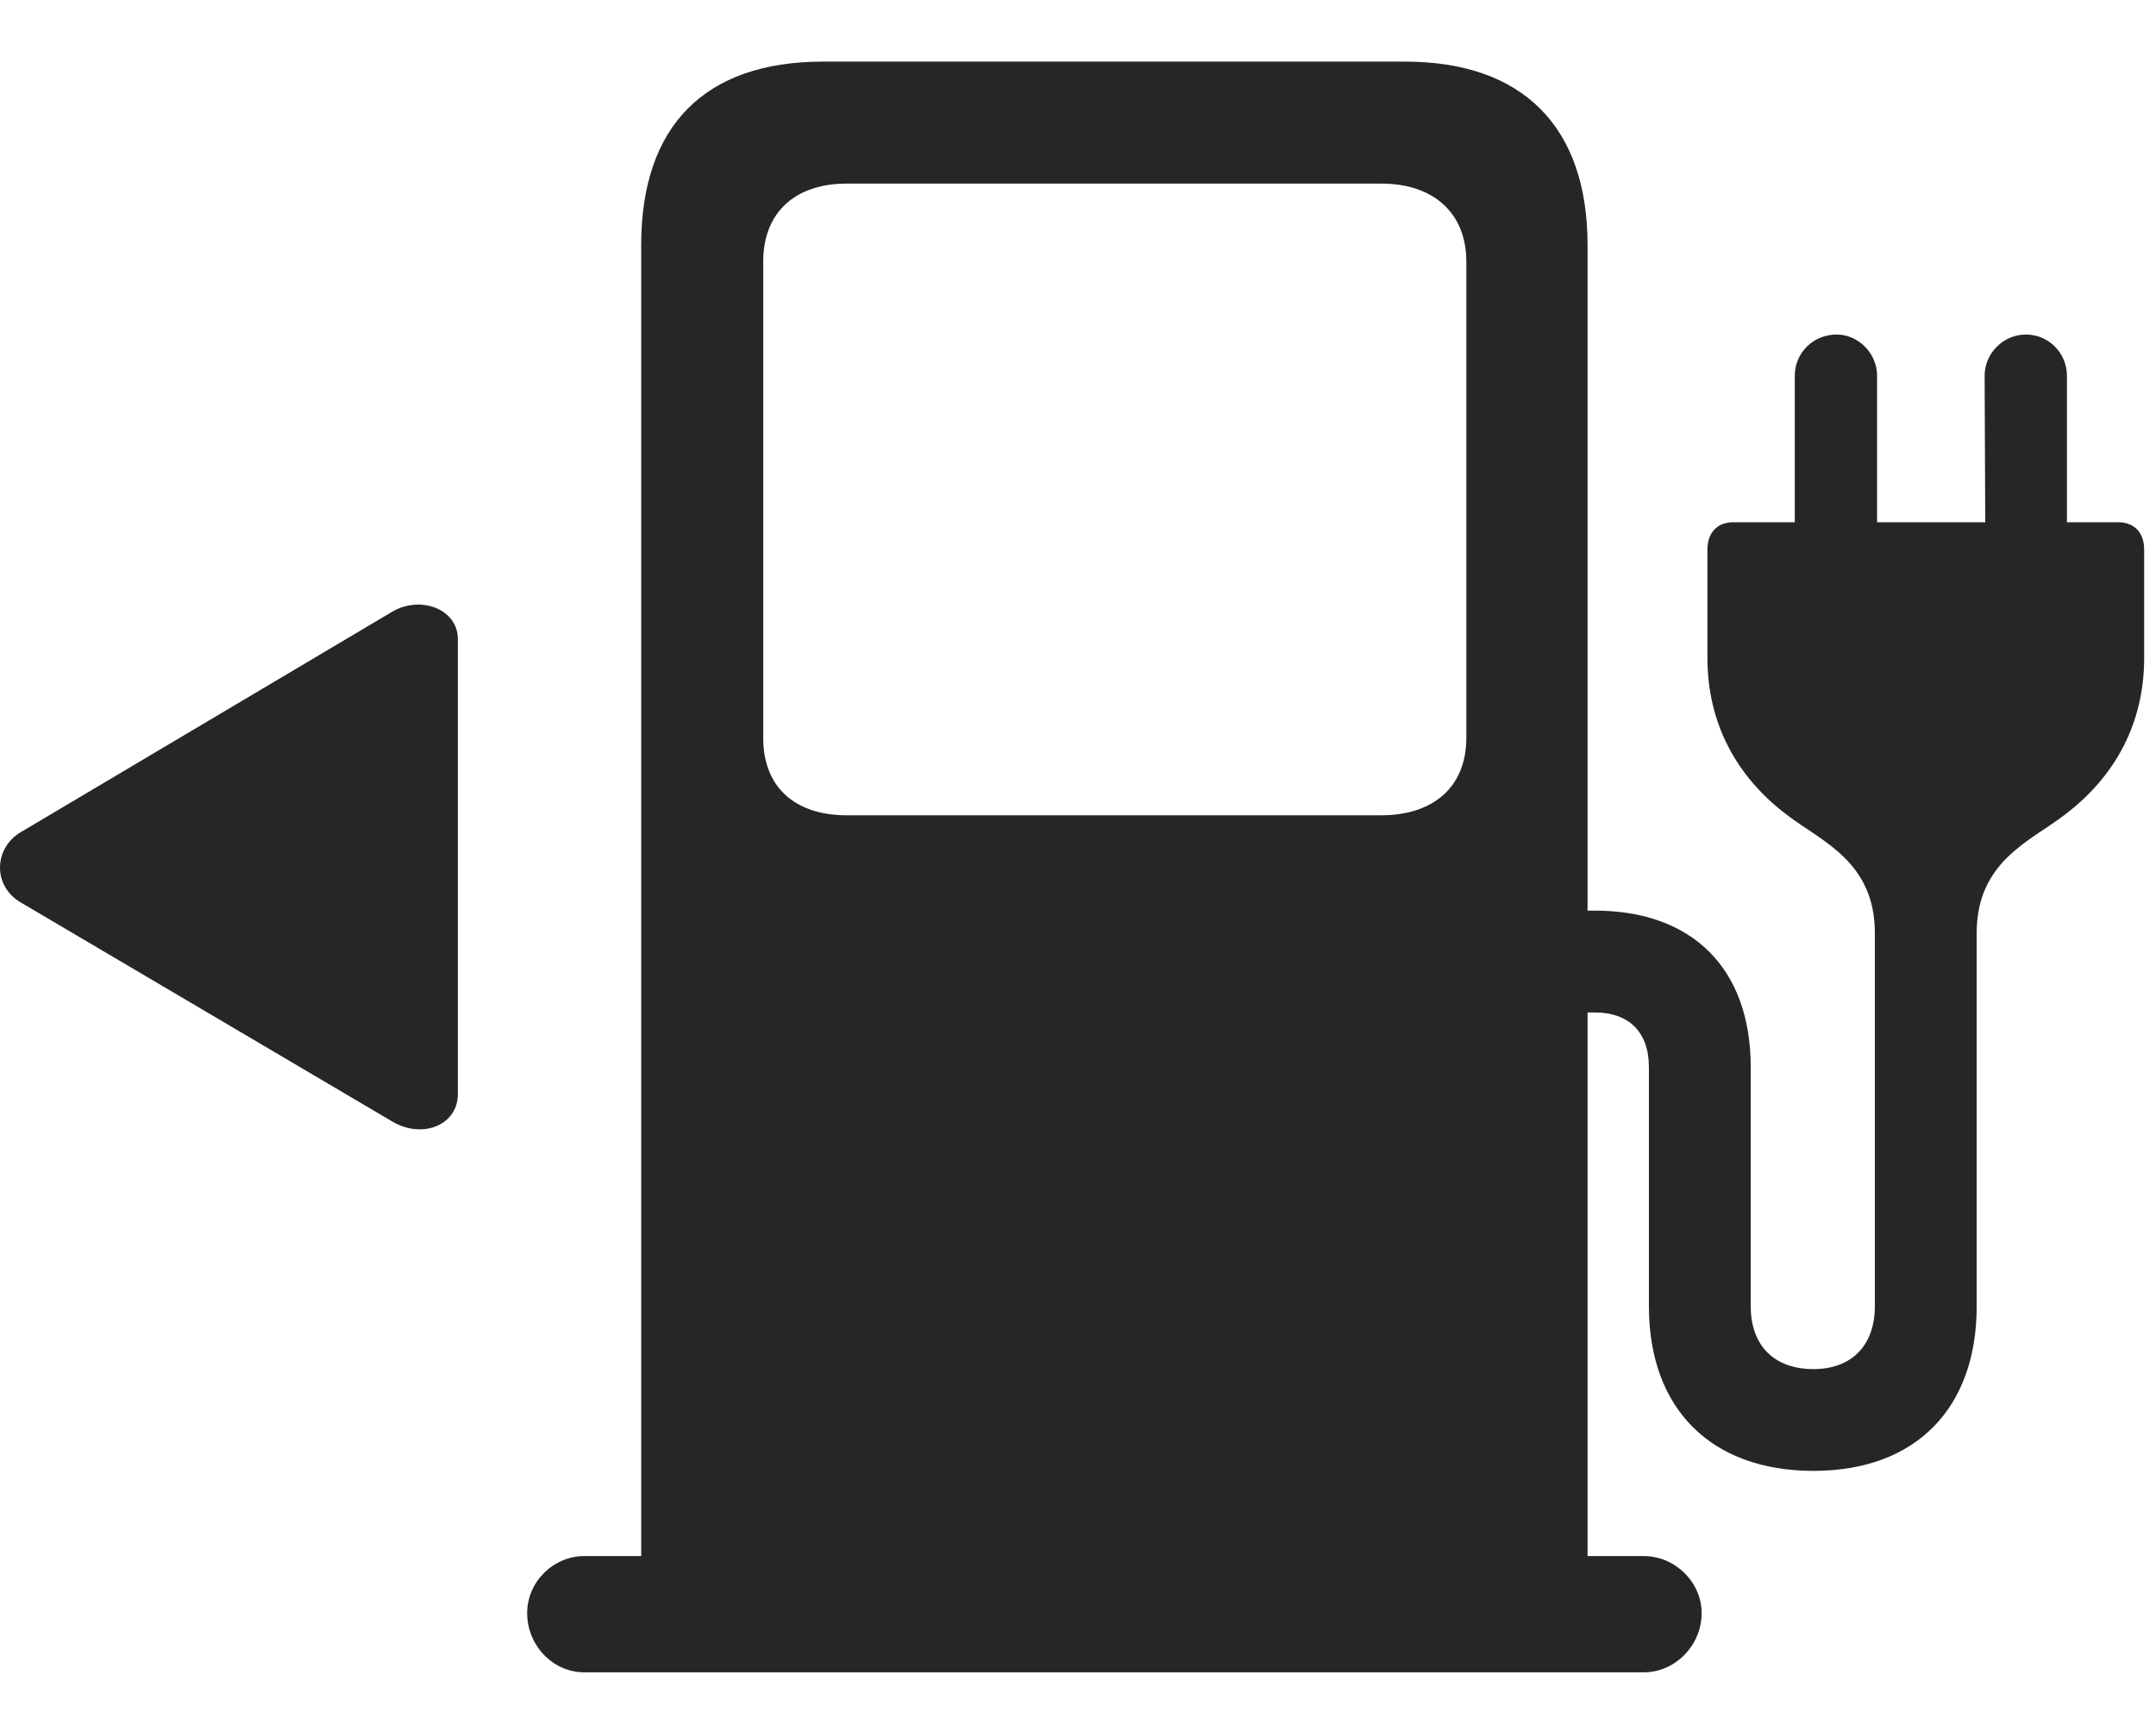 <svg width="35" height="28" viewBox="0 0 35 28" fill="none" xmlns="http://www.w3.org/2000/svg">
<path d="M25.772 26.266V3.977C25.772 2.055 24.718 1 22.808 1H13.362C11.429 1 10.409 2.055 10.409 3.977V26.266H25.772ZM13.749 13.234C12.893 13.234 12.39 12.766 12.39 11.98V4.246C12.39 3.461 12.893 2.98 13.749 2.98H22.421C23.276 2.98 23.804 3.461 23.804 4.246V11.98C23.804 12.766 23.276 13.234 22.421 13.234H13.749ZM8.558 26.184C8.558 26.711 8.979 27.145 9.483 27.145H26.686C27.19 27.145 27.624 26.711 27.624 26.184C27.624 25.68 27.19 25.258 26.686 25.258H9.483C8.991 25.258 8.558 25.668 8.558 26.184ZM29.136 8.711H30.472V6.098C30.472 5.734 30.167 5.43 29.815 5.43C29.429 5.43 29.136 5.734 29.136 6.098V8.711ZM33.554 8.711V6.098C33.554 5.734 33.261 5.43 32.886 5.43C32.522 5.43 32.218 5.734 32.218 6.098L32.229 8.711H33.554ZM25.245 16.434H25.89C26.429 16.434 26.768 16.738 26.768 17.324V21.203C26.768 22.867 27.776 23.875 29.44 23.875C31.093 23.875 32.089 22.867 32.089 21.203V15.145C32.089 13.984 32.956 13.656 33.507 13.234C34.35 12.602 34.808 11.723 34.808 10.68V8.922C34.808 8.641 34.644 8.477 34.386 8.477H28.14C27.882 8.477 27.718 8.641 27.718 8.922V10.68C27.718 11.723 28.175 12.602 29.018 13.234C29.569 13.656 30.436 13.984 30.436 15.145V21.203C30.436 21.836 30.061 22.223 29.44 22.223C28.796 22.223 28.421 21.836 28.421 21.203V17.324C28.421 15.707 27.46 14.781 25.89 14.781H25.245V16.434Z" fill="black" fill-opacity="0.85"/>
<path d="M0.343 13.504C-0.102 13.762 -0.126 14.383 0.343 14.652L6.366 18.203C6.858 18.496 7.433 18.262 7.433 17.758V10.375C7.433 9.883 6.823 9.66 6.366 9.93L0.343 13.504Z" fill="black" fill-opacity="0.85"/>
</svg>
